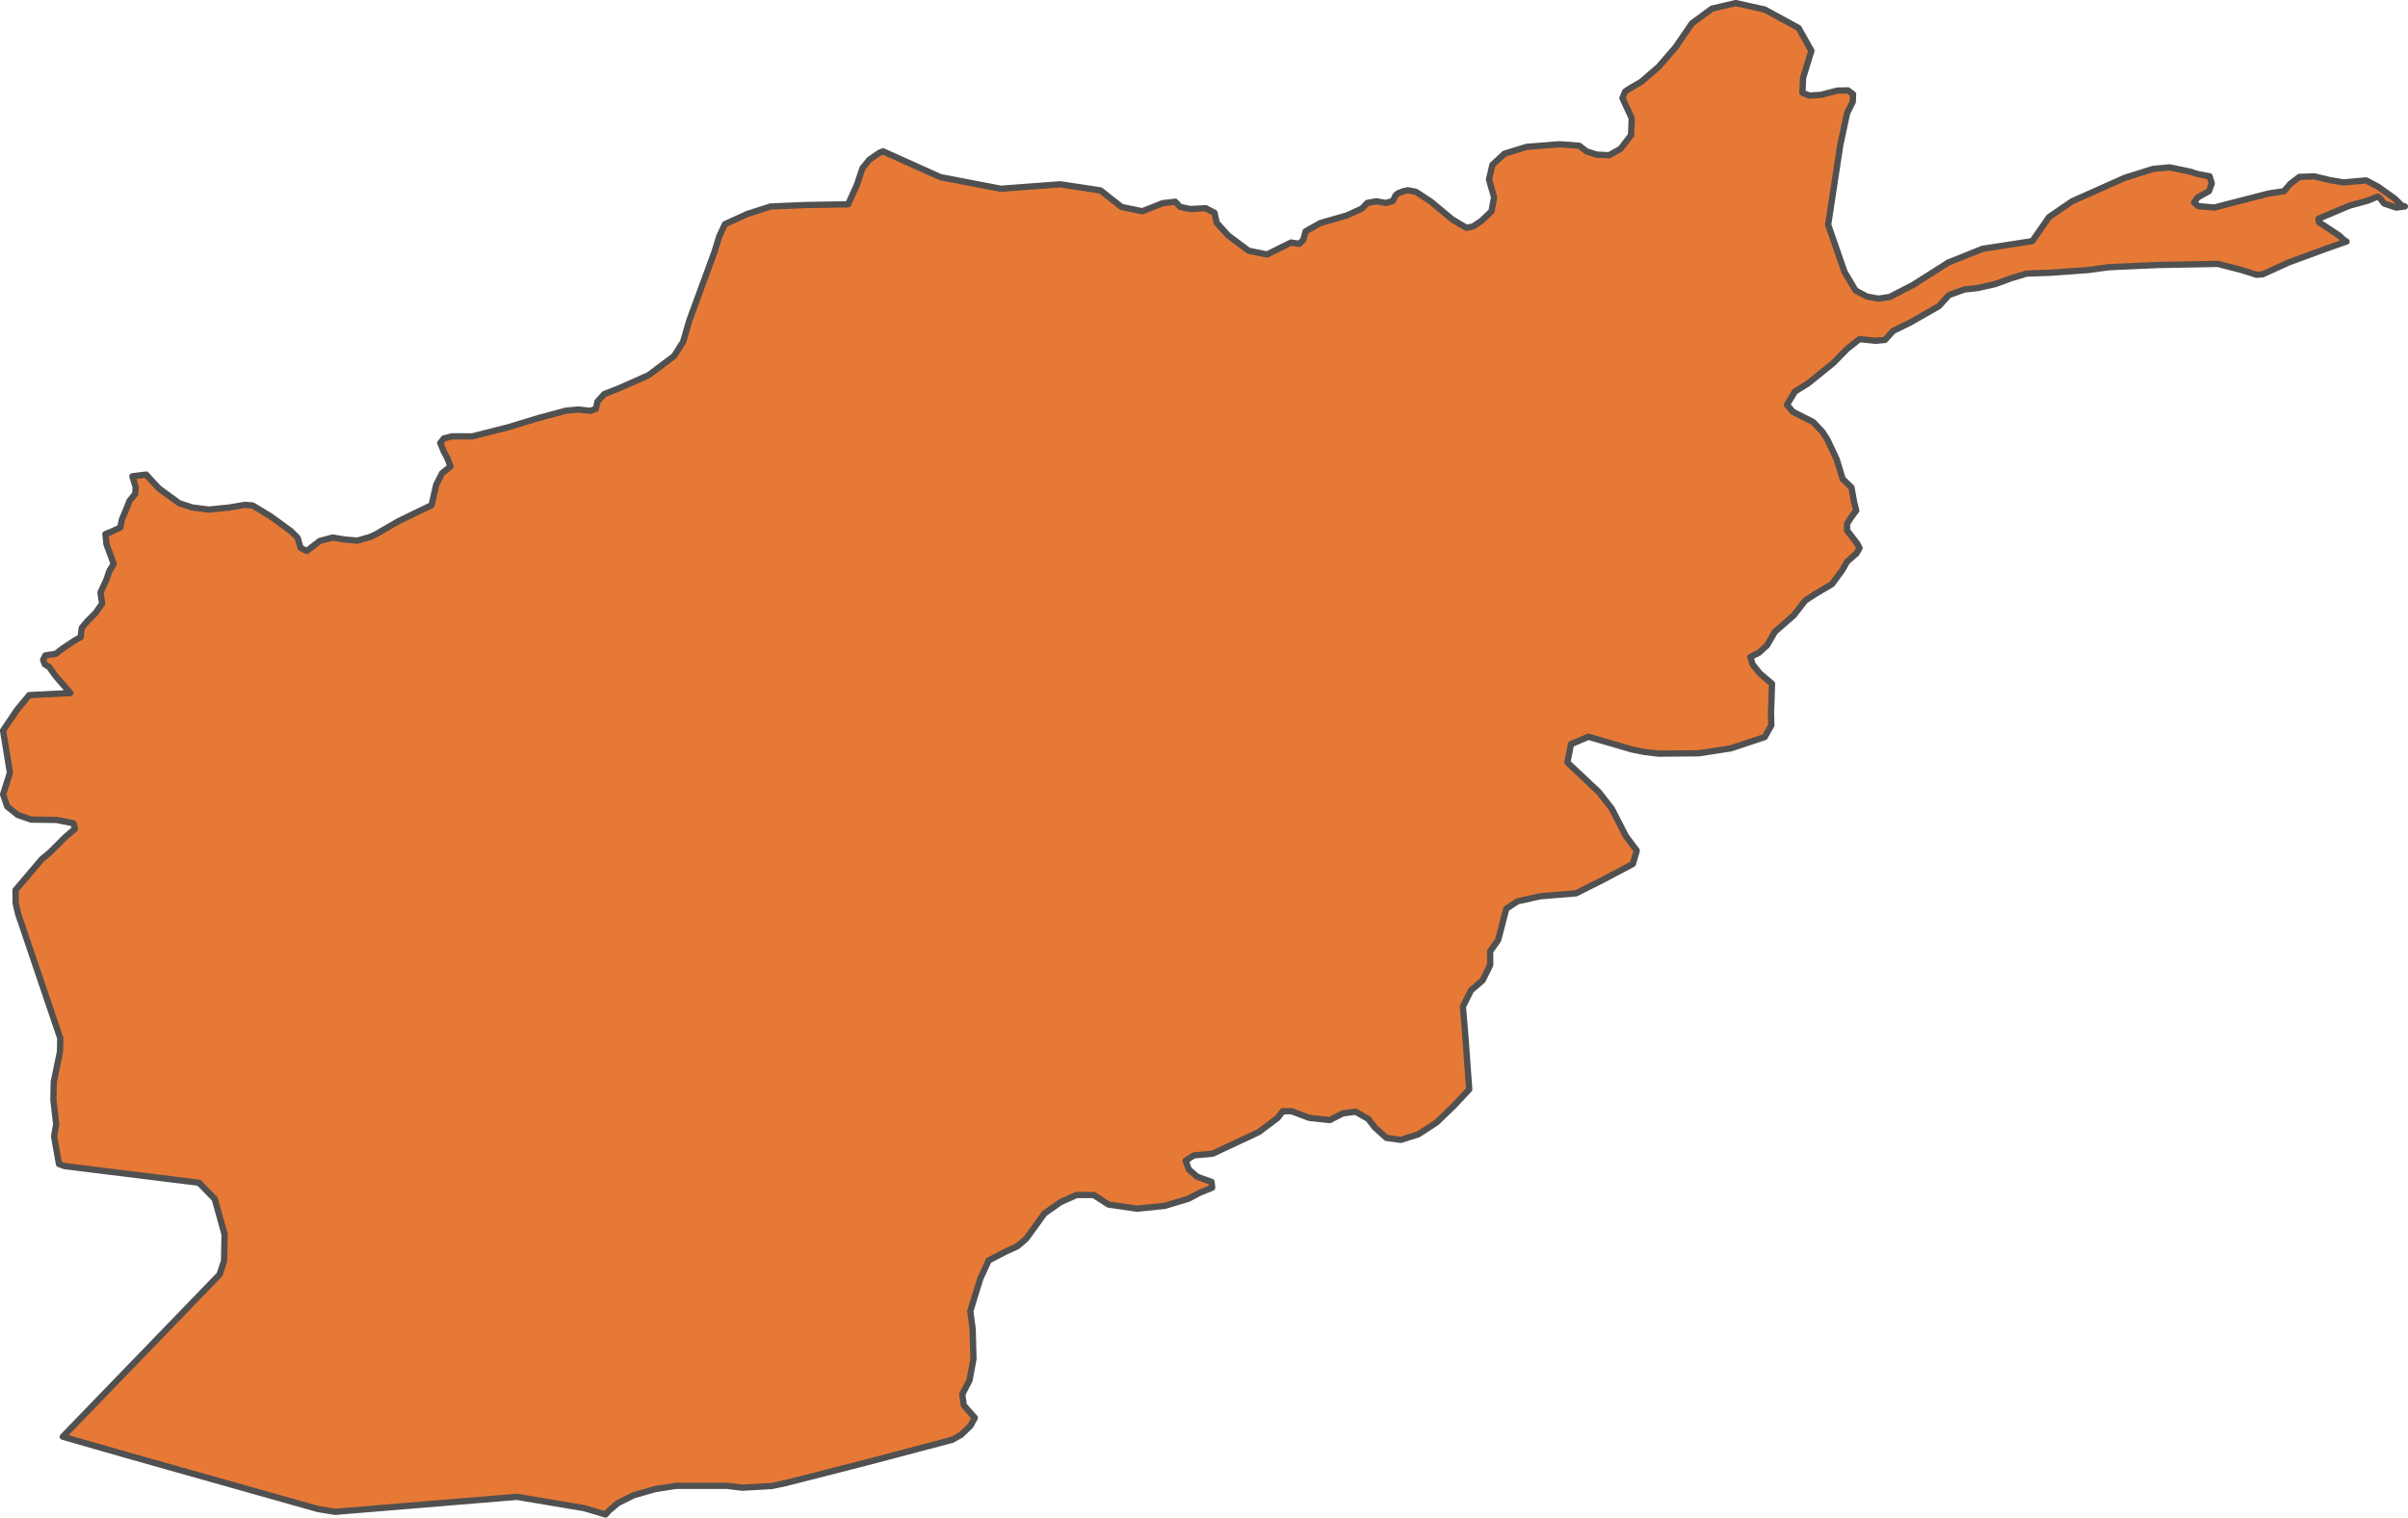<?xml version="1.0" encoding="UTF-8" standalone="no"?>
<!-- Created with Inkscape (http://www.inkscape.org/) -->

<svg
   width="191.599"
   height="120.758"
   viewBox="0 0 191.599 120.758"
   version="1.1"
   id="svg1059"
   xmlns="http://www.w3.org/2000/svg"
   xmlns:svg="http://www.w3.org/2000/svg"
   xmlns:rdf="http://www.w3.org/1999/02/22-rdf-syntax-ns#"
   xmlns:cc="http://creativecommons.org/ns#"
   xmlns:dc="http://purl.org/dc/elements/1.1/">
  <defs
     id="defs1053" />
  <g
     id="layer33"
     style="display:inline"
     transform="translate(-6.086,-6.729)">
    <path
       style="display:inline;fill:#e77936;fill-opacity:1;fill-rule:evenodd;stroke:#505050;stroke-width:0.5;stroke-linecap:round;stroke-linejoin:round;stroke-miterlimit:4;stroke-dasharray:none;stroke-opacity:1"
       class="polygon"
       d="m 197.436,23.154 -0.678,0.093 -0.966,-0.32 -0.377,-0.484 -0.163,-0.066 -0.765,0.318 -1.459,0.399 -2.478,1.047 0.053,0.271 1.615,1.063 0.378,0.353 0.198,0.119 -1.464,0.511 -3.135,1.151 -2.068,0.943 -0.491,0.04 -1.247,-0.395 -1.84,-0.472 -0.495,0.009 -4.254,0.08 -3.905,0.174 -1.632,0.224 -3.018,0.22 -1.902,0.066 -1.214,0.366 -1.329,0.48 -1.382,0.31 -1.024,0.106 -1.235,0.448 -0.811,0.89 -2.32,1.321 -1.305,0.638 -0.658,0.72 -0.747,0.066 -1.272,-0.133 -0.99,0.78 -1.096,1.12 -1.999,1.619 -1.057,0.655 -0.635,1.057 0.467,0.549 1.627,0.825 0.726,0.775 0.398,0.616 0.744,1.58 0.47,1.553 0.702,0.673 0.204,1.141 0.175,0.702 -0.379,0.497 -0.352,0.556 v 0.527 l 0.421,0.543 0.371,0.48 0.202,0.382 -0.249,0.428 -0.746,0.654 -0.377,0.667 -0.822,1.117 -1.287,0.76 -0.849,0.556 -0.907,1.17 -1.492,1.3 -0.633,1.088 -0.654,0.597 -0.673,0.322 0.176,0.585 0.584,0.731 0.964,0.818 -0.04,1.276 -0.04,0.918 0.026,1.112 -0.527,0.937 -2.695,0.899 -2.579,0.393 -3.161,0.026 -1.194,-0.142 -0.956,-0.196 -3.434,-1.006 -1.394,0.59 -0.287,1.454 2.502,2.358 1.028,1.315 1.134,2.203 0.854,1.136 -0.305,1.061 -2.267,1.206 -2.257,1.136 -2.871,0.236 -1.803,0.406 -0.878,0.585 -0.642,2.484 -0.643,0.91 0.01,1.081 -0.609,1.226 -0.922,0.793 -0.643,1.287 0.2,2.442 0.302,4.147 -1.226,1.313 -1.377,1.327 -1.455,0.942 -1.386,0.438 -1.149,-0.159 -0.91,-0.822 -0.536,-0.69 -1.003,-0.57 -1.021,0.133 -1.027,0.531 -1.638,-0.172 -1.404,-0.531 h -0.702 l -0.41,0.531 -1.499,1.128 -3.679,1.722 -1.5,0.133 -0.643,0.424 0.256,0.703 0.657,0.57 1.146,0.411 0.053,0.464 -1.013,0.411 -0.864,0.464 -1.904,0.57 -2.196,0.226 -2.274,-0.332 -1.17,-0.756 h -1.372 l -1.26,0.557 -1.299,0.915 -1.421,1.97 -0.377,0.345 -0.385,0.305 -0.921,0.424 -1.329,0.69 -0.667,1.451 -0.796,2.585 0.187,1.392 0.066,2.413 -0.313,1.694 -0.576,1.114 0.119,0.876 0.878,0.995 -0.352,0.637 -0.739,0.716 -0.719,0.398 -2.858,0.756 -3.919,1.035 -2.59,0.663 -3.854,0.982 -1.128,0.239 -2.342,0.133 -1.215,-0.146 h -1.643 -2.42 l -1.689,0.265 -1.693,0.491 -1.247,0.623 -0.719,0.61 -0.255,0.292 -1.695,-0.504 -5.352,-0.902 -14.473,1.194 -1.368,-0.226 -4.941,-1.394 -6.361,-1.794 -3.941,-1.114 -5.055,-1.45 3.459,-3.578 3.018,-3.121 3.022,-3.127 2.981,-3.084 0.354,-1.075 0.04,-2.113 -0.785,-2.823 -1.259,-1.287 -4.161,-0.517 -3.127,-0.385 -3.404,-0.424 -0.443,-0.159 -0.386,-2.194 0.168,-0.982 -0.223,-1.893 0.026,-1.458 0.495,-2.4 0.026,-1.088 -1.577,-4.649 -0.874,-2.579 -0.902,-2.66 -0.194,-0.848 -0.013,-1.049 2.09,-2.463 0.647,-0.535 1.226,-1.226 0.765,-0.65 -0.134,-0.447 -1.333,-0.261 -2.014,-0.026 -1.072,-0.37 -0.836,-0.671 -0.33,-0.968 0.545,-1.726 -0.548,-3.353 1.121,-1.656 0.962,-1.162 3.274,-0.163 -1.136,-1.308 -0.548,-0.759 -0.352,-0.22 -0.133,-0.352 0.175,-0.352 0.834,-0.133 0.57,-0.439 0.921,-0.614 0.483,-0.264 0.093,-0.746 0.438,-0.527 0.658,-0.658 0.525,-0.746 -0.133,-0.877 0.483,-1.053 0.219,-0.658 0.352,-0.57 -0.306,-0.833 -0.263,-0.702 -0.093,-0.833 0.527,-0.22 0.658,-0.306 0.133,-0.658 0.352,-0.833 0.263,-0.658 0.438,-0.527 0.04,-0.527 -0.263,-0.878 1.097,-0.133 0.438,0.483 0.584,0.627 1.605,1.166 1.037,0.338 1.309,0.171 1.609,-0.161 1.288,-0.218 0.608,0.053 1.403,0.849 1.638,1.19 0.527,0.527 0.244,0.811 0.486,0.243 1.045,-0.803 1.012,-0.267 0.931,0.153 1.027,0.093 1.028,-0.294 0.459,-0.212 1.796,-1.039 1.622,-0.789 1.014,-0.486 0.365,-1.622 0.467,-0.922 0.669,-0.539 -0.251,-0.666 -0.276,-0.511 -0.284,-0.69 0.284,-0.365 0.649,-0.163 1.628,6.6e-4 2.856,-0.726 2.382,-0.726 2.201,-0.59 1.003,-0.093 0.95,0.106 0.434,-0.172 0.119,-0.564 0.541,-0.598 1.223,-0.48 2.303,-1.023 2.03,-1.52 0.727,-1.153 0.487,-1.684 0.952,-2.595 1.045,-2.847 0.389,-1.254 0.45,-0.966 1.794,-0.816 1.832,-0.589 2.838,-0.119 3.334,-0.053 0.703,-1.555 0.44,-1.319 0.554,-0.681 0.807,-0.553 0.281,-0.106 1.799,0.809 2.755,1.239 3.209,0.618 1.613,0.31 0.669,-0.053 4.052,-0.302 3.198,0.484 1.68,1.321 1.648,0.34 1.618,-0.642 1.003,-0.119 0.387,0.411 0.808,0.174 1.228,-0.066 0.702,0.363 0.08,0.366 0.093,0.426 0.909,1.007 1.639,1.223 1.456,0.294 1.915,-0.951 0.647,0.106 0.316,-0.308 0.195,-0.691 1.159,-0.651 2.117,-0.61 1.201,-0.544 0.426,-0.45 0.718,-0.133 0.78,0.133 0.553,-0.168 0.195,-0.426 0.224,-0.186 0.397,-0.149 0.353,-0.08 0.645,0.119 1.189,0.776 1.727,1.435 1.124,0.662 0.519,-0.119 0.662,-0.439 0.804,-0.765 0.202,-1.102 -0.405,-1.439 0.277,-1.159 0.955,-0.881 1.773,-0.544 2.588,-0.206 1.588,0.119 0.588,0.452 0.793,0.251 0.996,0.053 0.913,-0.517 0.833,-1.084 0.053,-1.343 -0.738,-1.601 0.202,-0.509 0.32,-0.223 0.988,-0.578 1.386,-1.202 1.337,-1.546 1.291,-1.889 1.593,-1.169 1.897,-0.448 2.298,0.511 2.702,1.471 1.02,1.814 -0.662,2.154 -0.053,1.187 0.549,0.219 0.925,-0.053 1.303,-0.34 0.852,-0.013 0.402,0.305 -0.026,0.609 -0.454,0.91 -0.545,2.557 -0.337,2.214 -0.33,2.178 -0.291,1.914 0.517,1.492 0.783,2.255 0.883,1.488 0.905,0.478 0.905,0.171 0.906,-0.137 1.856,-0.958 2.806,-1.779 2.723,-1.093 3.962,-0.612 1.321,-1.906 1.837,-1.258 4.187,-1.87 2.279,-0.714 1.305,-0.119 1.636,0.34 0.37,0.119 0.325,0.093 0.842,0.155 0.175,0.57 -0.219,0.614 -0.909,0.507 -0.283,0.393 0.345,0.294 1.275,0.106 2.643,-0.682 1.71,-0.439 1.186,-0.175 0.483,-0.57 0.746,-0.57 1.185,-0.04 1.272,0.306 1.052,0.175 1.793,-0.161 0.945,0.496 1.325,0.943 0.596,0.582 z"
       id="path2186-5" />
  </g>
</svg>
